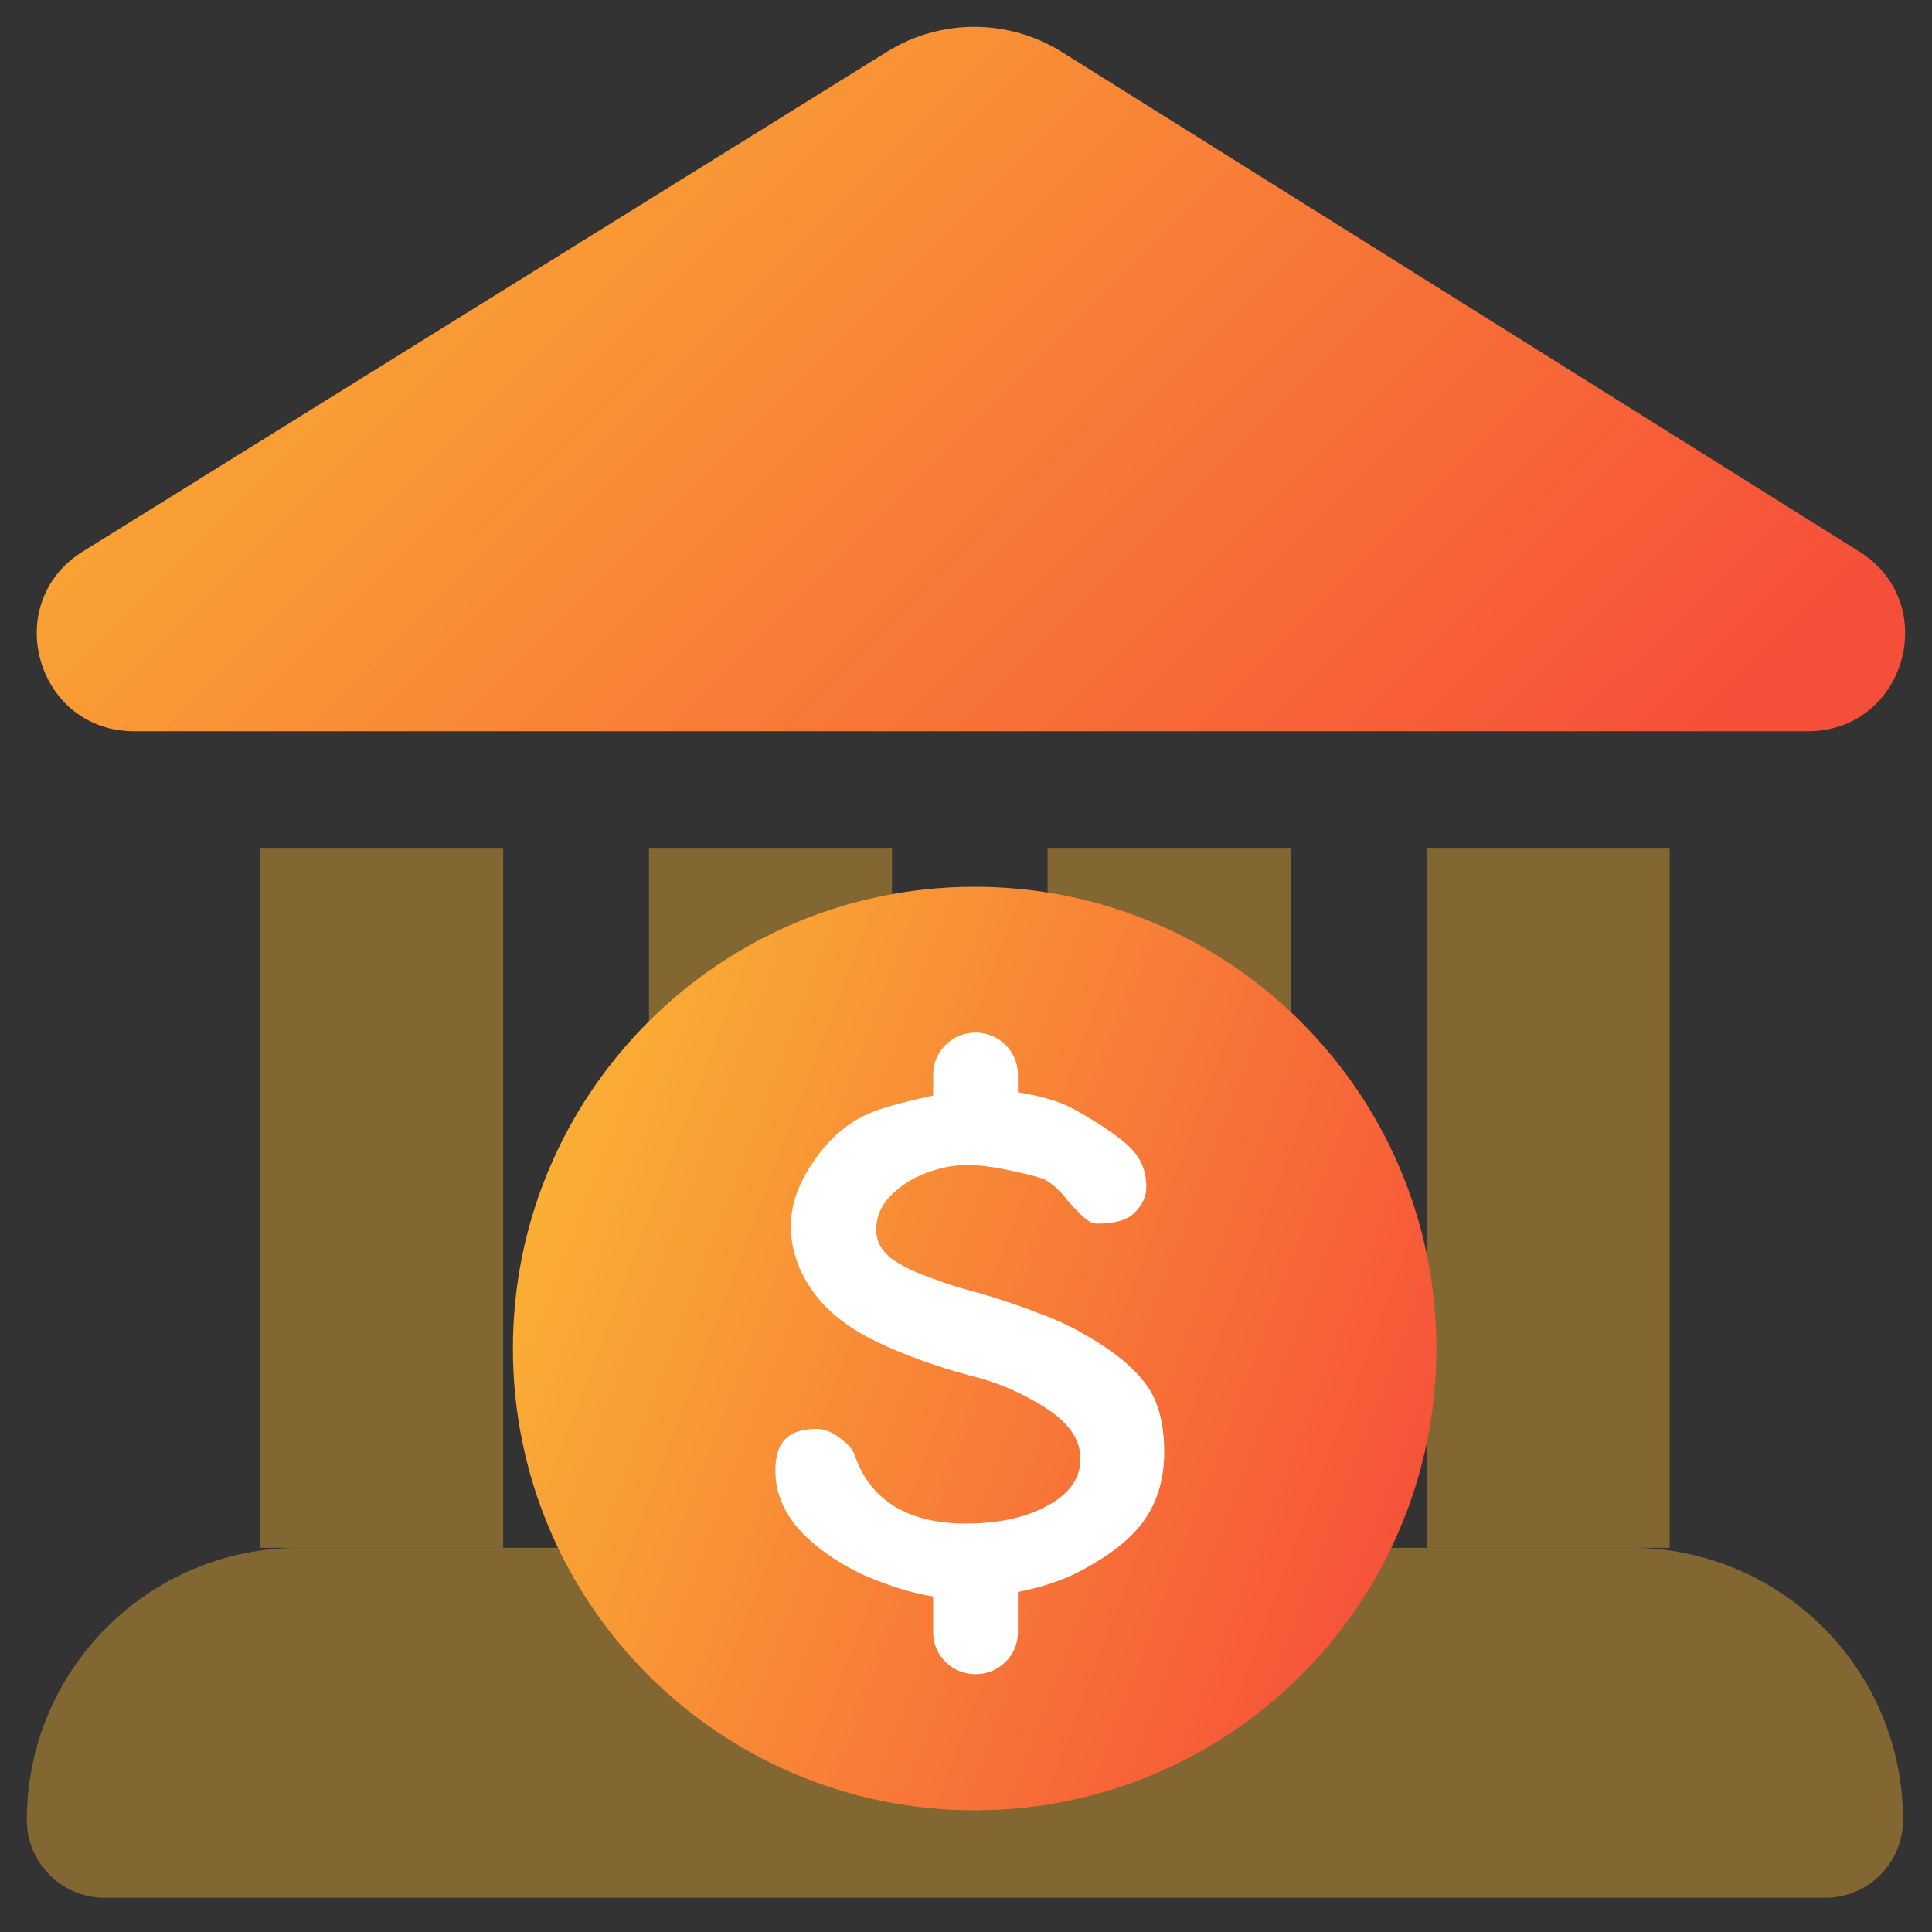 <svg width="36" height="36" viewBox="0 0 36 36" fill="none" xmlns="http://www.w3.org/2000/svg">
<rect x="0" y="0" width="36" height="36" fill="#333333" stroke="none"/>
<path d="M16.529 0.964C17.528 0.343 18.793 0.346 19.789 0.97L34.647 10.279C36.188 11.245 35.504 13.626 33.685 13.626H2.5C0.677 13.626 -0.004 11.238 1.544 10.276L16.529 0.964Z" fill="url(#paint0_linear_142_367)"/>
<path d="M4.847 15.799H9.376V28.841H4.847V15.799Z" fill="#FAB534" fill-opacity="0.4"/>
<path d="M12.093 15.799H16.621V28.841H12.093V15.799Z" fill="#FAB534" fill-opacity="0.4"/>
<path d="M19.52 15.799H24.048V28.841H19.52V15.799Z" fill="#FAB534" fill-opacity="0.4"/>
<path d="M26.584 15.799H31.112V28.841H26.584V15.799Z" fill="#FAB534" fill-opacity="0.4"/>
<path d="M0.5 33.913C0.5 31.112 2.771 28.841 5.572 28.841H30.388C33.189 28.841 35.46 31.112 35.46 33.913C35.46 34.713 34.811 35.362 34.011 35.362H1.949C1.149 35.362 0.5 34.713 0.5 33.913Z" fill="#FAB534" fill-opacity="0.4"/>
<path d="M26.765 25.128C26.765 29.88 22.913 33.732 18.161 33.732C13.409 33.732 9.557 29.88 9.557 25.128C9.557 20.376 13.409 16.524 18.161 16.524C22.913 16.524 26.765 20.376 26.765 25.128Z" fill="url(#paint1_linear_142_367)"/>
<path d="M17.388 29.484C17.388 29.054 17.742 28.705 18.178 28.705C18.614 28.705 18.967 29.054 18.967 29.484V30.418C18.967 30.848 18.614 31.196 18.178 31.196C17.742 31.196 17.388 30.848 17.388 30.418V29.484Z" fill="white"/>
<path d="M17.388 20.019C17.388 19.589 17.742 19.241 18.178 19.241C18.614 19.241 18.967 19.589 18.967 20.019V20.704C18.967 21.134 18.614 21.483 18.178 21.483C17.742 21.483 17.388 21.134 17.388 20.704V20.019Z" fill="white"/>
<path d="M21.693 27.059C21.693 27.527 21.582 27.931 21.36 28.27C21.147 28.598 20.794 28.902 20.299 29.181C19.965 29.38 19.576 29.53 19.131 29.629C18.687 29.729 18.237 29.779 17.782 29.779C17.317 29.779 16.741 29.629 16.054 29.331C15.559 29.091 15.165 28.807 14.872 28.479C14.589 28.15 14.448 27.791 14.448 27.403C14.448 27.134 14.508 26.939 14.63 26.82C14.751 26.69 14.948 26.626 15.221 26.626C15.362 26.626 15.509 26.685 15.66 26.805C15.812 26.915 15.903 27.024 15.933 27.134C16.075 27.542 16.322 27.856 16.676 28.075C17.029 28.284 17.469 28.389 17.994 28.389C18.601 28.389 19.106 28.279 19.51 28.06C19.925 27.841 20.132 27.547 20.132 27.179C20.132 26.82 19.91 26.501 19.465 26.222C19.02 25.943 18.566 25.749 18.101 25.639C17.434 25.46 16.843 25.246 16.327 24.997C15.792 24.738 15.392 24.419 15.13 24.04C14.867 23.662 14.736 23.263 14.736 22.845C14.736 22.456 14.872 22.063 15.145 21.664C15.418 21.256 15.741 20.962 16.115 20.783C16.317 20.683 16.661 20.578 17.146 20.469C17.641 20.349 18 20.289 18.222 20.289C18.515 20.289 18.838 20.324 19.192 20.394C19.546 20.464 19.834 20.563 20.056 20.693C20.501 20.942 20.829 21.166 21.041 21.365C21.253 21.565 21.36 21.814 21.36 22.113C21.36 22.292 21.289 22.451 21.147 22.591C21.016 22.73 20.784 22.8 20.45 22.8C20.369 22.8 20.288 22.765 20.208 22.695C20.127 22.626 20.026 22.521 19.904 22.382C19.743 22.172 19.586 22.033 19.434 21.963C19.283 21.913 19.061 21.858 18.768 21.799C18.485 21.739 18.232 21.709 18.01 21.709C17.767 21.709 17.515 21.759 17.252 21.858C16.989 21.958 16.767 22.103 16.585 22.292C16.413 22.471 16.327 22.68 16.327 22.92C16.327 23.119 16.418 23.293 16.6 23.443C16.792 23.582 17.019 23.697 17.282 23.786C17.585 23.906 17.914 24.011 18.267 24.1C18.732 24.24 19.111 24.369 19.404 24.489C19.707 24.598 20 24.738 20.283 24.907C20.779 25.196 21.137 25.495 21.36 25.804C21.582 26.103 21.693 26.521 21.693 27.059Z" fill="white"/>
<defs>
<linearGradient id="paint0_linear_142_367" x1="1.756" y1="2.063" x2="22.529" y2="22.929" gradientUnits="userSpaceOnUse">
<stop stop-color="#FAB534"/>
<stop offset="1" stop-color="#F64F39"/>
</linearGradient>
<linearGradient id="paint1_linear_142_367" x1="10.086" y1="18.572" x2="28.127" y2="25.404" gradientUnits="userSpaceOnUse">
<stop stop-color="#FAB534"/>
<stop offset="1" stop-color="#F64F39"/>
</linearGradient>
</defs>
</svg>
